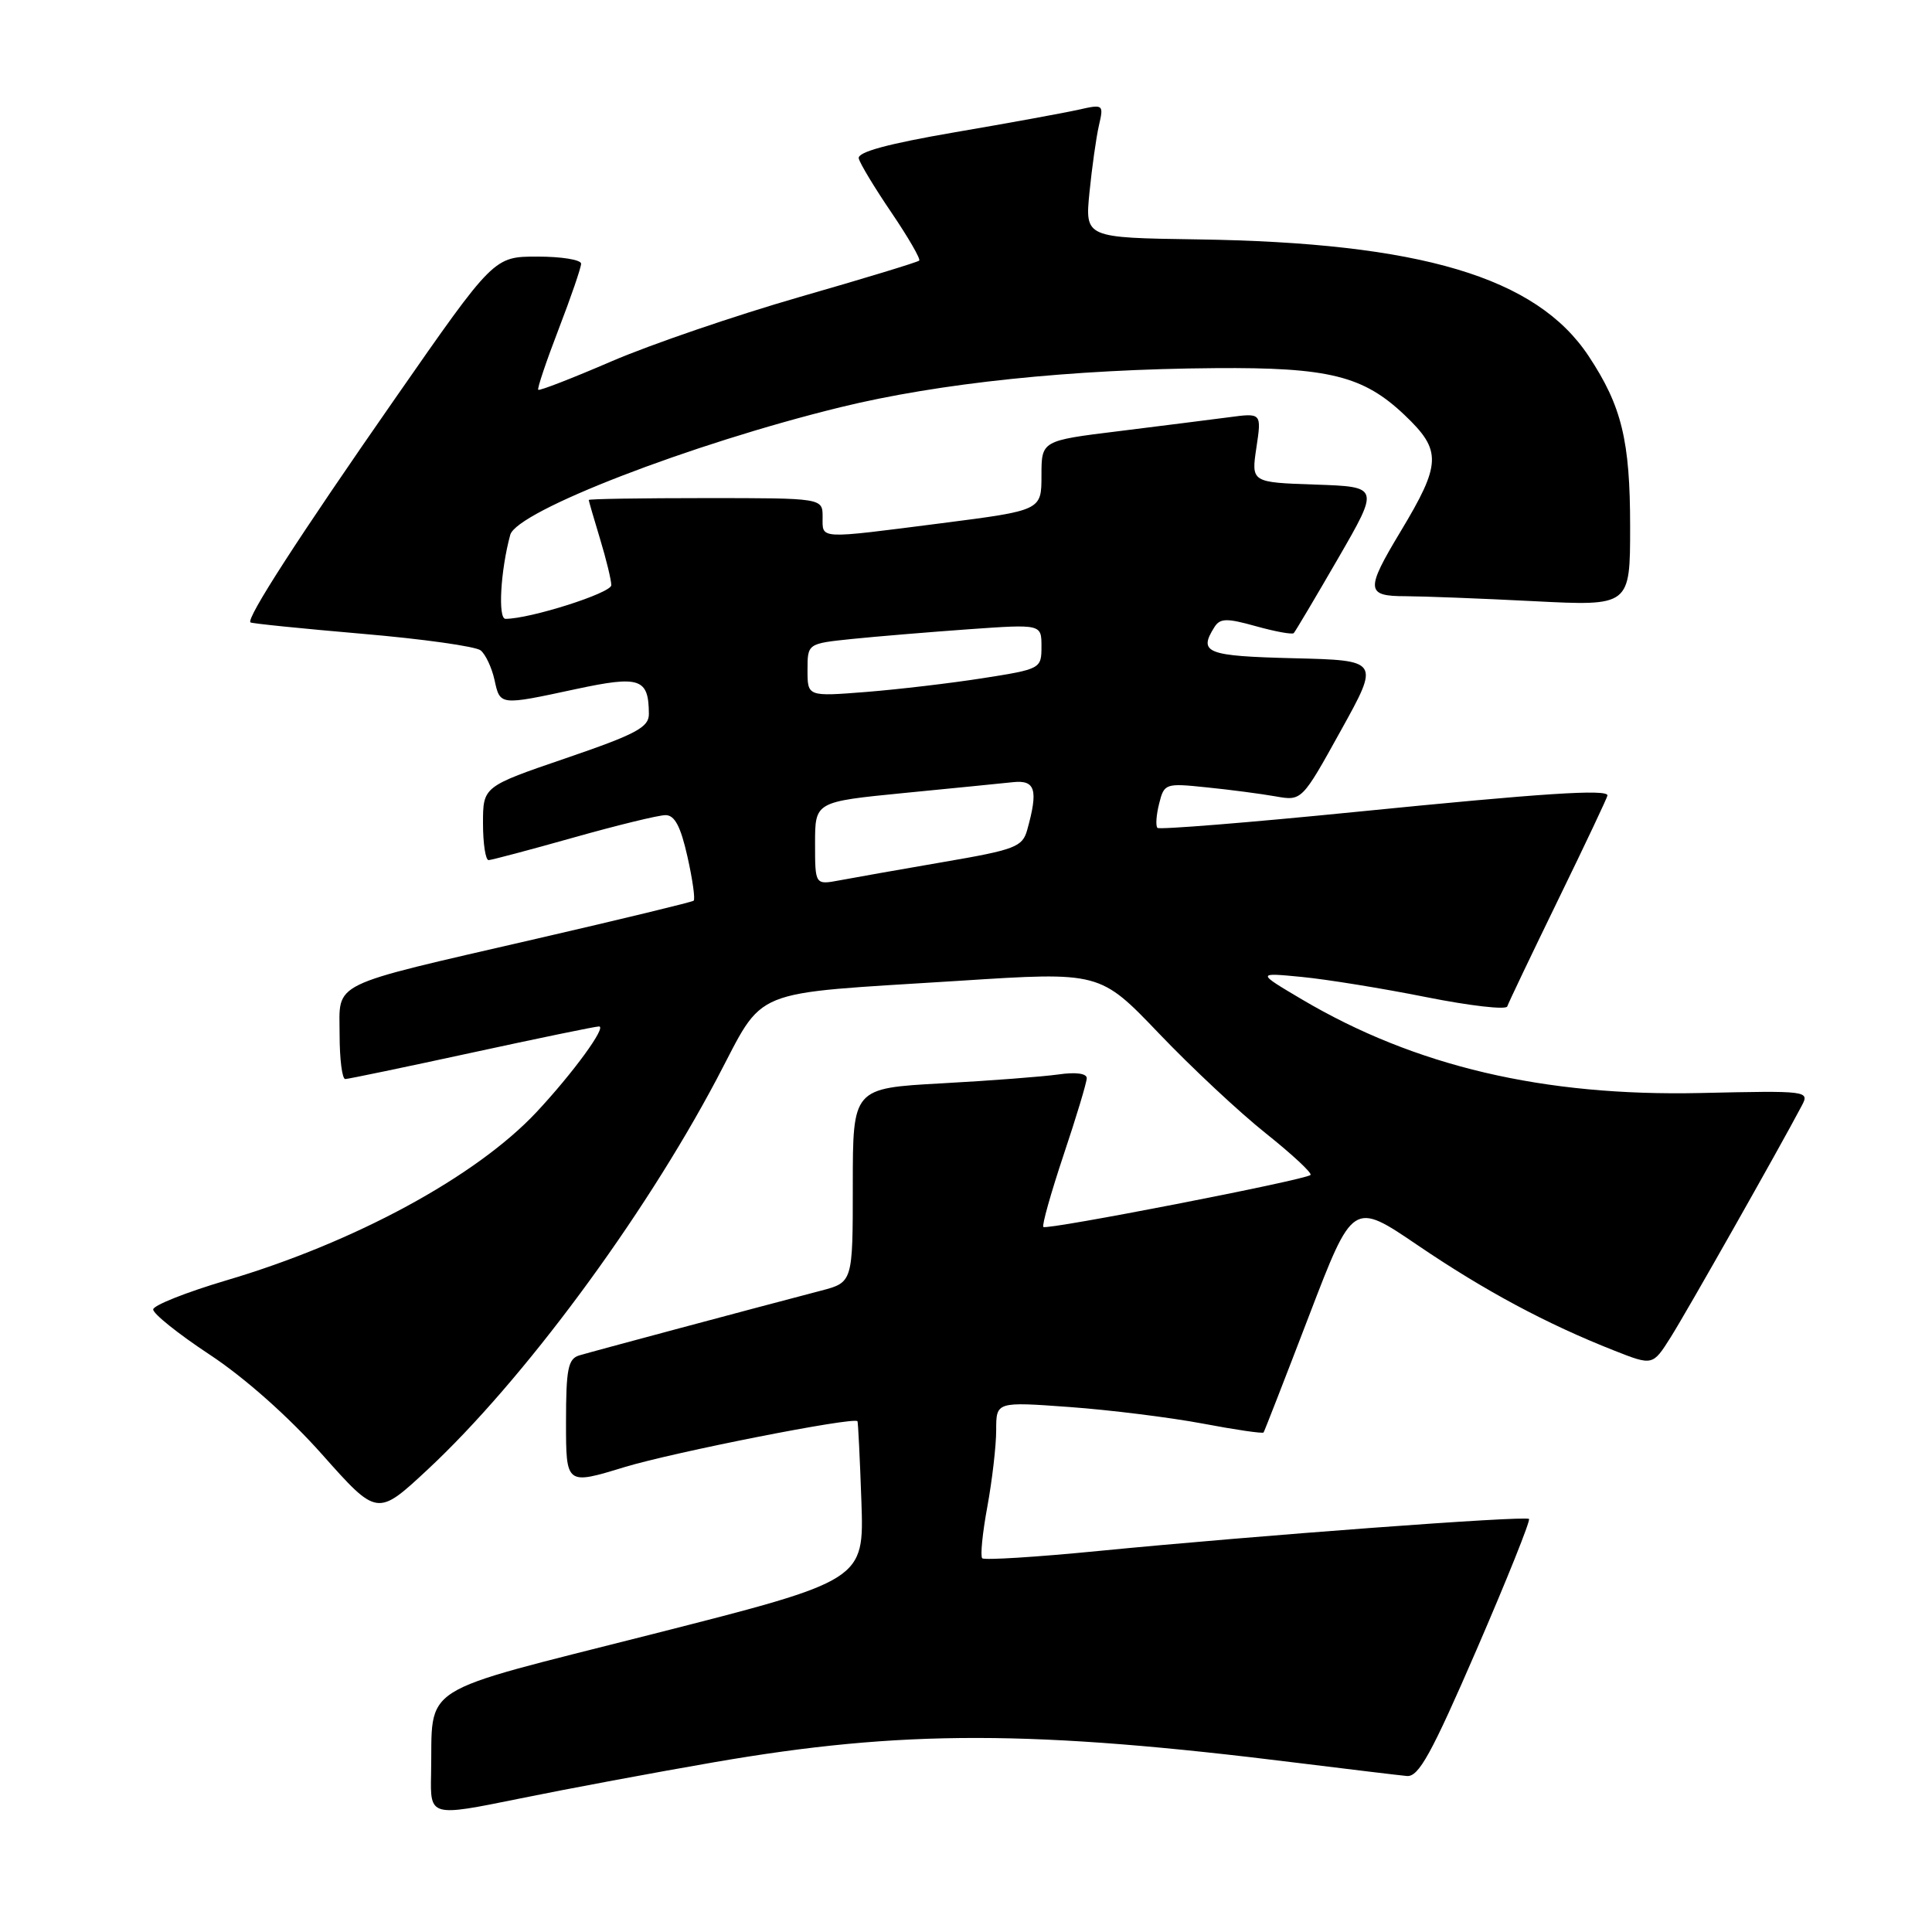 <?xml version="1.0" encoding="UTF-8" standalone="no"?>
<!DOCTYPE svg PUBLIC "-//W3C//DTD SVG 1.1//EN" "http://www.w3.org/Graphics/SVG/1.1/DTD/svg11.dtd" >
<svg xmlns="http://www.w3.org/2000/svg" xmlns:xlink="http://www.w3.org/1999/xlink" version="1.1" viewBox="0 0 256 256">
 <g >
 <path fill="currentColor"
d=" M 94.60 233.51 C 119.57 229.19 136.81 229.21 172.00 233.60 C 178.88 234.45 185.36 235.23 186.42 235.33 C 187.98 235.47 189.66 232.43 195.66 218.58 C 199.69 209.27 202.81 201.48 202.60 201.27 C 202.14 200.81 166.53 203.46 145.57 205.51 C 137.36 206.32 130.42 206.75 130.15 206.48 C 129.88 206.21 130.18 203.13 130.83 199.63 C 131.47 196.13 132.00 191.57 132.00 189.50 C 132.00 185.73 132.00 185.73 141.75 186.44 C 147.11 186.83 155.04 187.82 159.36 188.63 C 163.68 189.45 167.31 189.98 167.43 189.81 C 167.55 189.64 170.26 182.68 173.46 174.33 C 179.27 159.17 179.27 159.17 187.88 165.02 C 196.76 171.05 204.92 175.42 213.87 178.95 C 218.99 180.97 218.99 180.97 221.37 177.20 C 223.44 173.93 235.76 152.17 238.75 146.50 C 239.79 144.54 239.54 144.51 225.33 144.83 C 204.53 145.29 187.50 141.29 172.50 132.42 C 166.50 128.87 166.50 128.87 172.50 129.45 C 175.80 129.77 183.21 130.97 188.96 132.12 C 194.72 133.27 199.56 133.83 199.72 133.36 C 199.87 132.89 202.93 126.49 206.50 119.15 C 210.08 111.81 213.00 105.62 213.00 105.40 C 213.00 104.54 204.45 105.10 179.66 107.58 C 165.45 109.00 153.62 109.95 153.37 109.70 C 153.11 109.44 153.21 108.00 153.59 106.49 C 154.26 103.81 154.41 103.76 159.89 104.33 C 162.98 104.64 167.07 105.18 169.00 105.52 C 172.50 106.14 172.50 106.14 177.66 96.82 C 182.83 87.50 182.83 87.50 171.41 87.22 C 159.83 86.93 158.76 86.51 160.92 83.09 C 161.67 81.91 162.54 81.89 166.43 82.98 C 168.98 83.69 171.23 84.10 171.43 83.89 C 171.64 83.67 174.28 79.22 177.30 74.00 C 182.79 64.50 182.79 64.50 174.29 64.21 C 165.79 63.92 165.79 63.92 166.48 59.31 C 167.17 54.71 167.17 54.71 162.83 55.29 C 160.45 55.60 153.89 56.43 148.25 57.13 C 138.00 58.39 138.00 58.39 138.00 63.01 C 138.00 67.63 138.00 67.63 124.75 69.33 C 108.23 71.44 109.00 71.49 109.00 68.50 C 109.00 66.00 109.00 66.00 93.50 66.00 C 84.97 66.00 78.00 66.11 78.01 66.25 C 78.02 66.39 78.69 68.71 79.51 71.41 C 80.33 74.11 81.00 76.87 81.00 77.54 C 81.00 78.58 70.26 82.00 66.98 82.00 C 65.96 82.00 66.32 75.61 67.61 70.87 C 68.47 67.73 91.51 58.82 111.36 53.96 C 124.47 50.75 141.97 48.92 161.00 48.78 C 176.07 48.66 180.66 49.80 186.13 55.01 C 191.06 59.70 191.00 61.43 185.57 70.45 C 180.92 78.18 180.98 79.00 186.25 79.00 C 188.59 79.01 196.24 79.30 203.25 79.66 C 216.00 80.31 216.00 80.31 216.00 69.78 C 216.00 58.38 214.89 53.81 210.50 47.18 C 203.58 36.72 188.24 32.15 158.62 31.72 C 143.77 31.50 143.77 31.50 144.36 25.50 C 144.69 22.20 145.25 18.21 145.61 16.64 C 146.26 13.83 146.22 13.79 142.89 14.54 C 141.02 14.96 133.65 16.31 126.50 17.53 C 117.62 19.06 113.59 20.15 113.79 20.99 C 113.94 21.66 115.90 24.90 118.13 28.18 C 120.36 31.47 122.01 34.33 121.80 34.53 C 121.59 34.74 114.46 36.91 105.96 39.35 C 97.46 41.80 86.25 45.63 81.05 47.87 C 75.86 50.11 71.48 51.81 71.32 51.65 C 71.16 51.50 72.38 47.88 74.02 43.62 C 75.66 39.36 77.00 35.45 77.00 34.94 C 77.00 34.42 74.40 34.00 71.22 34.00 C 65.44 34.00 65.44 34.00 52.39 52.75 C 39.54 71.20 32.59 81.97 33.19 82.47 C 33.36 82.62 40.02 83.29 48.00 83.98 C 55.98 84.66 63.03 85.65 63.69 86.18 C 64.34 86.71 65.16 88.46 65.52 90.07 C 66.27 93.50 66.16 93.49 76.30 91.31 C 84.80 89.49 85.95 89.87 85.98 94.59 C 86.00 96.37 84.32 97.27 75.00 100.46 C 64.00 104.22 64.00 104.22 64.00 109.11 C 64.00 111.80 64.34 113.99 64.75 113.97 C 65.16 113.95 70.22 112.61 76.00 110.98 C 81.78 109.35 87.26 108.01 88.18 108.01 C 89.40 108.00 90.19 109.50 91.09 113.51 C 91.77 116.53 92.14 119.16 91.91 119.35 C 91.68 119.53 82.28 121.81 71.00 124.41 C 43.22 130.82 45.00 129.95 45.00 137.12 C 45.00 140.35 45.34 142.99 45.75 142.98 C 46.16 142.97 53.70 141.40 62.50 139.49 C 71.30 137.58 78.89 136.01 79.37 136.01 C 80.44 136.00 75.93 142.18 71.10 147.35 C 63.11 155.89 46.99 164.64 29.94 169.67 C 24.69 171.23 20.35 172.95 20.30 173.50 C 20.25 174.05 23.62 176.75 27.79 179.50 C 32.40 182.54 38.24 187.72 42.68 192.72 C 49.99 200.94 49.99 200.94 56.67 194.72 C 69.27 182.98 85.14 161.54 94.95 143.02 C 101.50 130.65 98.72 131.77 127.13 129.96 C 145.75 128.76 145.75 128.76 153.59 136.96 C 157.90 141.47 164.27 147.43 167.76 150.20 C 171.24 152.98 173.89 155.44 173.65 155.69 C 172.99 156.35 138.69 163.02 138.25 162.58 C 138.04 162.37 139.25 158.08 140.93 153.04 C 142.62 148.01 144.00 143.42 144.00 142.86 C 144.00 142.23 142.51 142.04 140.25 142.37 C 138.19 142.66 131.21 143.20 124.75 143.55 C 113.00 144.20 113.00 144.20 113.00 157.06 C 113.00 169.92 113.00 169.92 108.75 171.03 C 99.69 173.40 78.41 179.10 76.75 179.60 C 75.27 180.05 75.00 181.40 75.00 188.45 C 75.00 196.77 75.00 196.77 82.75 194.40 C 89.23 192.43 113.12 187.71 113.62 188.32 C 113.70 188.42 113.94 193.20 114.14 198.95 C 114.50 209.40 114.50 209.40 86.50 216.52 C 54.69 224.61 57.38 222.92 57.12 235.12 C 57.00 240.73 57.00 240.73 68.75 238.34 C 75.21 237.02 86.84 234.85 94.60 233.51 Z  M 108.00 111.75 C 108.00 106.24 108.00 106.24 119.75 105.08 C 126.21 104.45 132.74 103.80 134.25 103.64 C 137.20 103.33 137.59 104.66 136.11 109.97 C 135.48 112.22 134.54 112.59 124.96 114.23 C 119.21 115.22 113.04 116.31 111.25 116.65 C 108.00 117.26 108.00 117.26 108.00 111.75 Z  M 107.00 88.79 C 107.00 85.28 107.00 85.28 112.86 84.67 C 116.08 84.34 123.06 83.76 128.36 83.38 C 138.00 82.70 138.00 82.70 138.00 85.67 C 138.00 88.60 137.90 88.66 130.25 89.86 C 125.99 90.53 119.01 91.35 114.75 91.69 C 107.00 92.30 107.00 92.30 107.00 88.79 Z "/>
</g>
</svg>